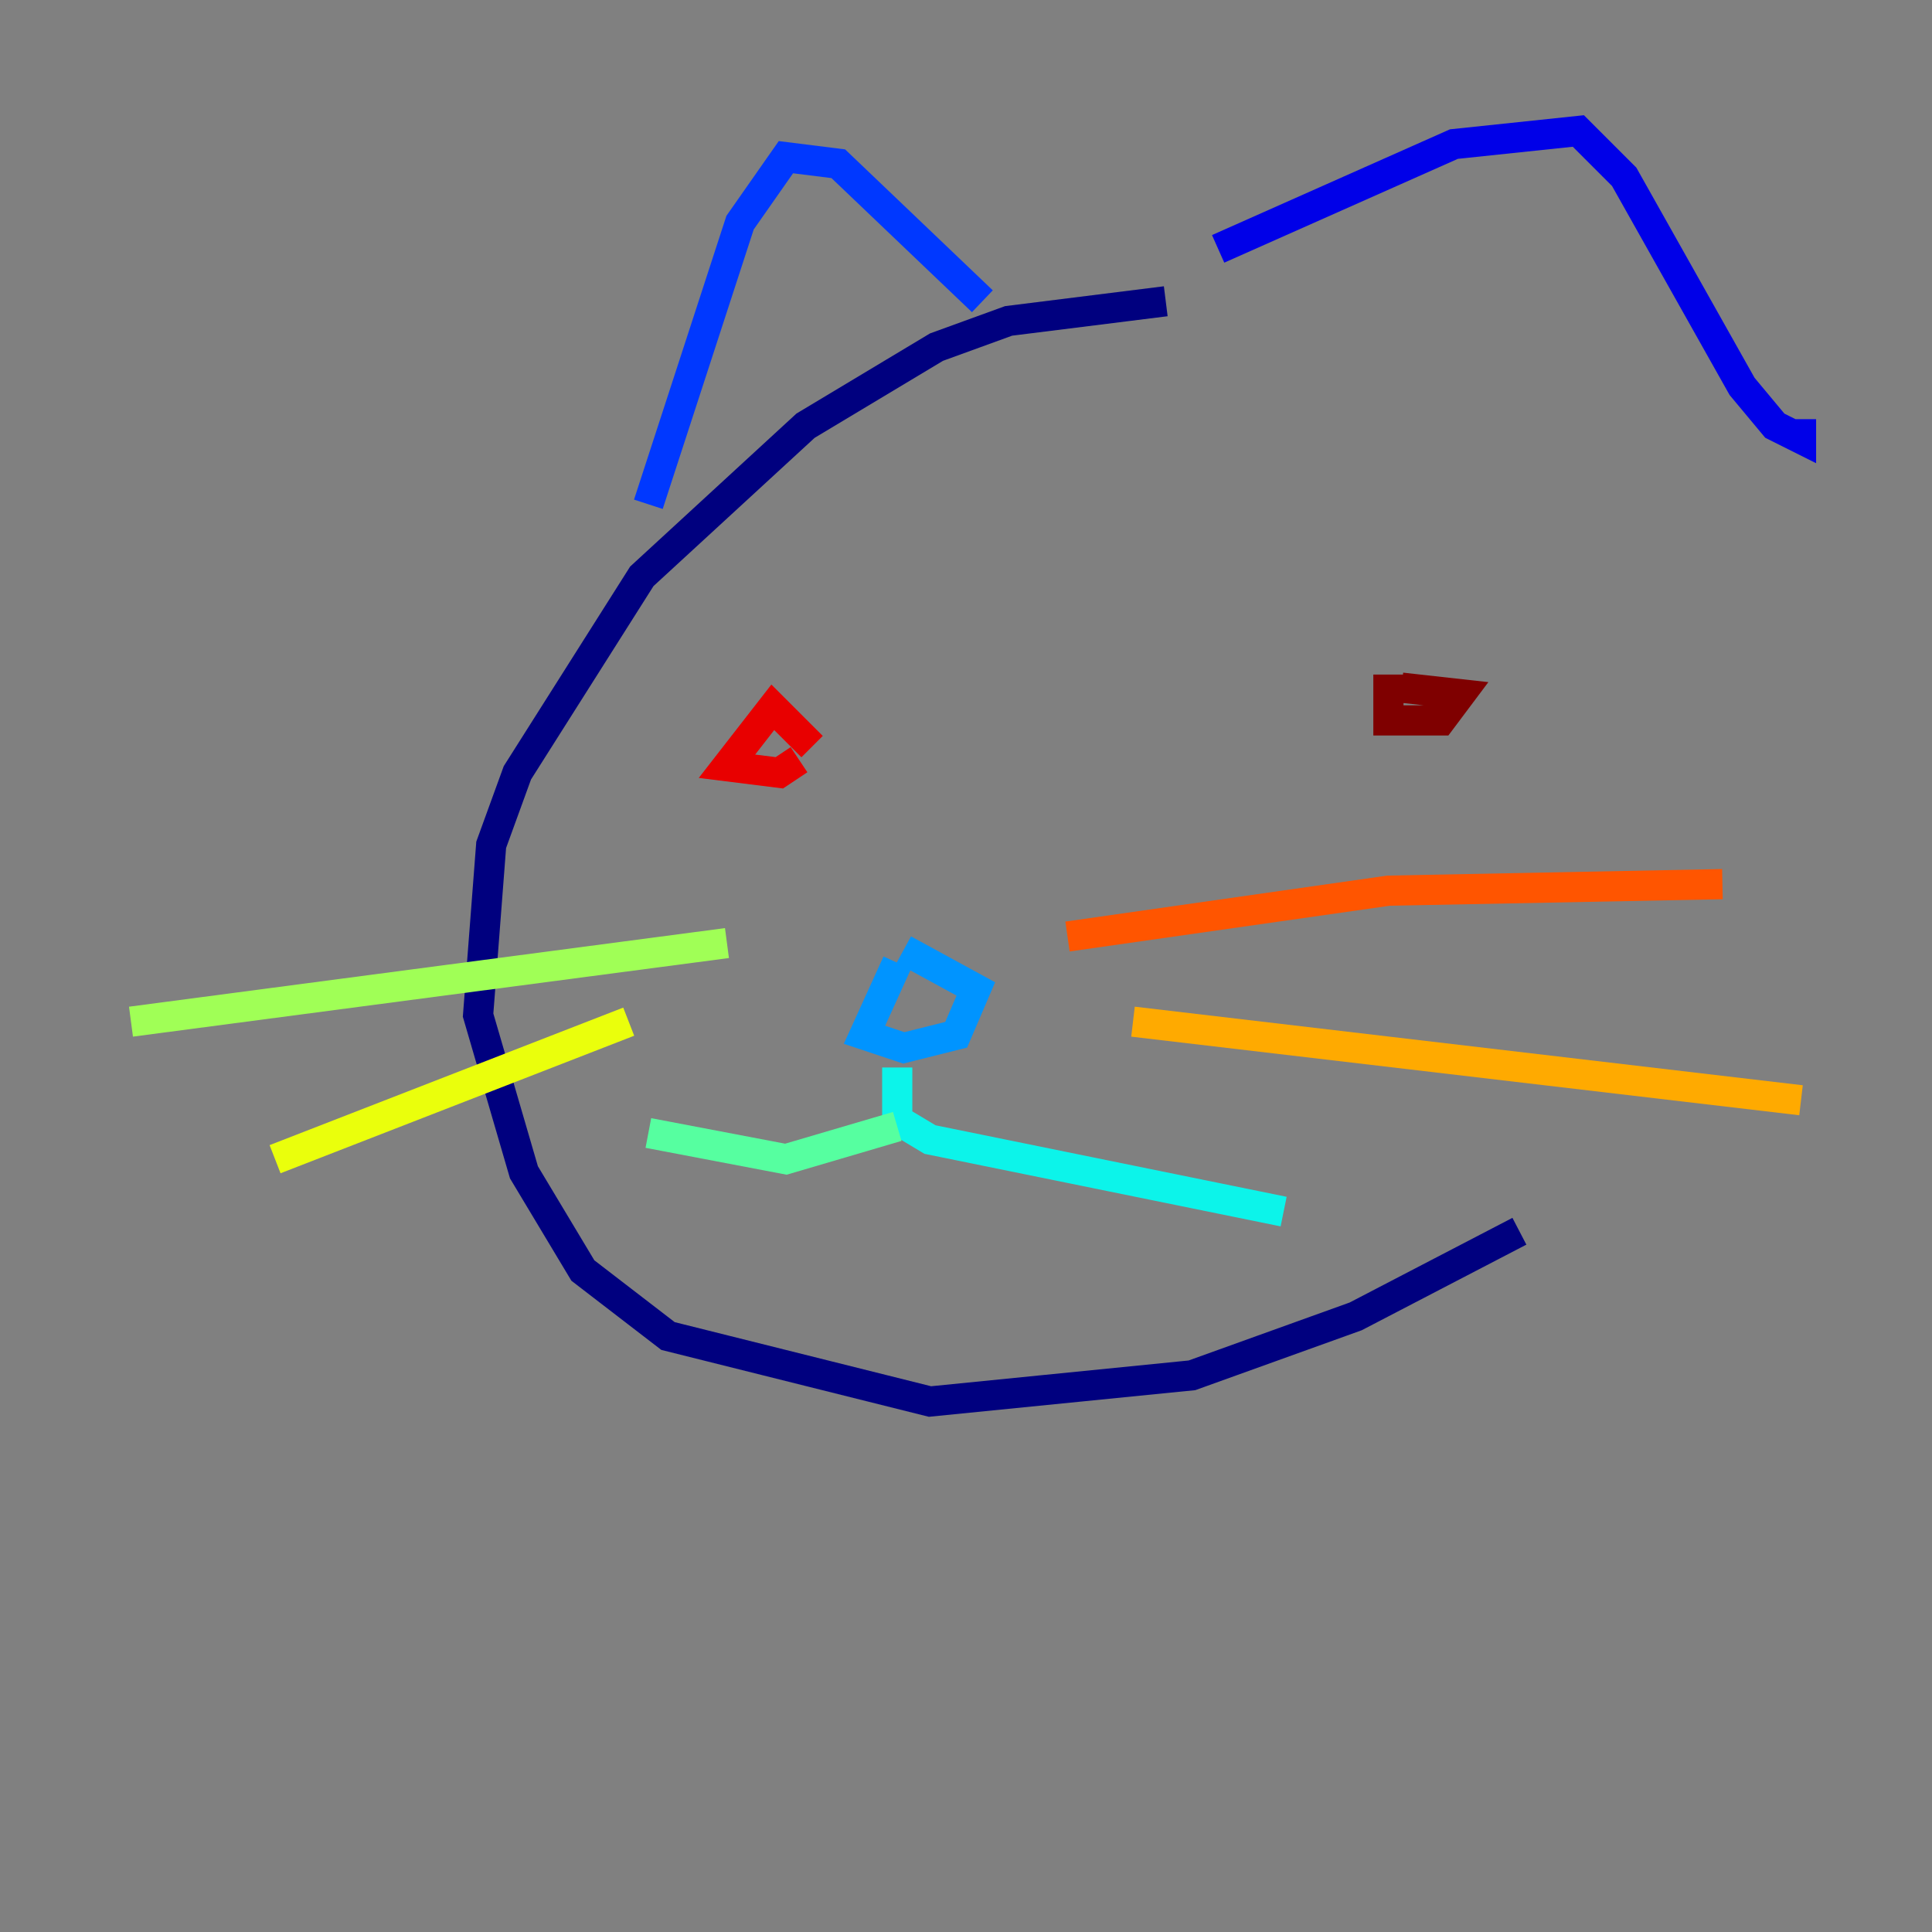 <?xml version="1.0" encoding="utf-8" ?>
<svg baseProfile="tiny" height="128" version="1.2" viewBox="0,0,128,128" width="128" xmlns="http://www.w3.org/2000/svg" xmlns:ev="http://www.w3.org/2001/xml-events" xmlns:xlink="http://www.w3.org/1999/xlink"><rect x="0" y="0" width="128" height="128" fill="#808080" stroke="none"/><defs /><polyline fill="none" points="77.234,19.959 66.82,21.261 62.047,22.997 53.37,28.203 42.522,38.183 34.278,51.2 32.542,55.973 31.675,67.254 34.712,77.668 38.617,84.176 44.258,88.515 61.614,92.854 78.969,91.119 89.817,87.214 100.664,81.573" stroke="#00007f" stroke-width="2" /><polyline fill="none" points="80.705,16.488 96.325,9.546 104.57,8.678 107.607,11.715 115.417,25.6 117.586,28.203 119.322,29.071 119.322,27.77" stroke="#0000e8" stroke-width="2" /><polyline fill="none" points="42.956,33.41 49.031,14.752 52.068,10.414 55.539,10.848 65.085,19.959" stroke="#0038ff" stroke-width="2" /><polyline fill="none" points="59.444,63.783 57.275,68.556 59.878,69.424 63.349,68.556 64.651,65.519 59.878,62.915" stroke="#0094ff" stroke-width="2" /><polyline fill="none" points="59.444,70.725 59.444,74.197 61.614,75.498 85.044,80.271" stroke="#0cf4ea" stroke-width="2" /><polyline fill="none" points="59.444,74.63 52.068,76.8 42.956,75.064" stroke="#56ffa0" stroke-width="2" /><polyline fill="none" points="48.163,62.481 8.678,67.688" stroke="#a0ff56" stroke-width="2" /><polyline fill="none" points="41.654,67.688 18.224,76.8" stroke="#eaff0c" stroke-width="2" /><polyline fill="none" points="75.064,67.688 119.322,72.895" stroke="#ffaa00" stroke-width="2" /><polyline fill="none" points="70.725,62.047 91.986,59.01 114.115,58.576" stroke="#ff5500" stroke-width="2" /><polyline fill="none" points="51.2,46.861 53.803,49.464 51.2,46.861 48.163,50.766 51.634,51.2 52.936,50.332" stroke="#e80000" stroke-width="2" /><polyline fill="none" points="91.986,44.691 91.986,47.729 95.458,47.729 96.759,45.993 92.854,45.559" stroke="#7f0000" stroke-width="2" /></svg>